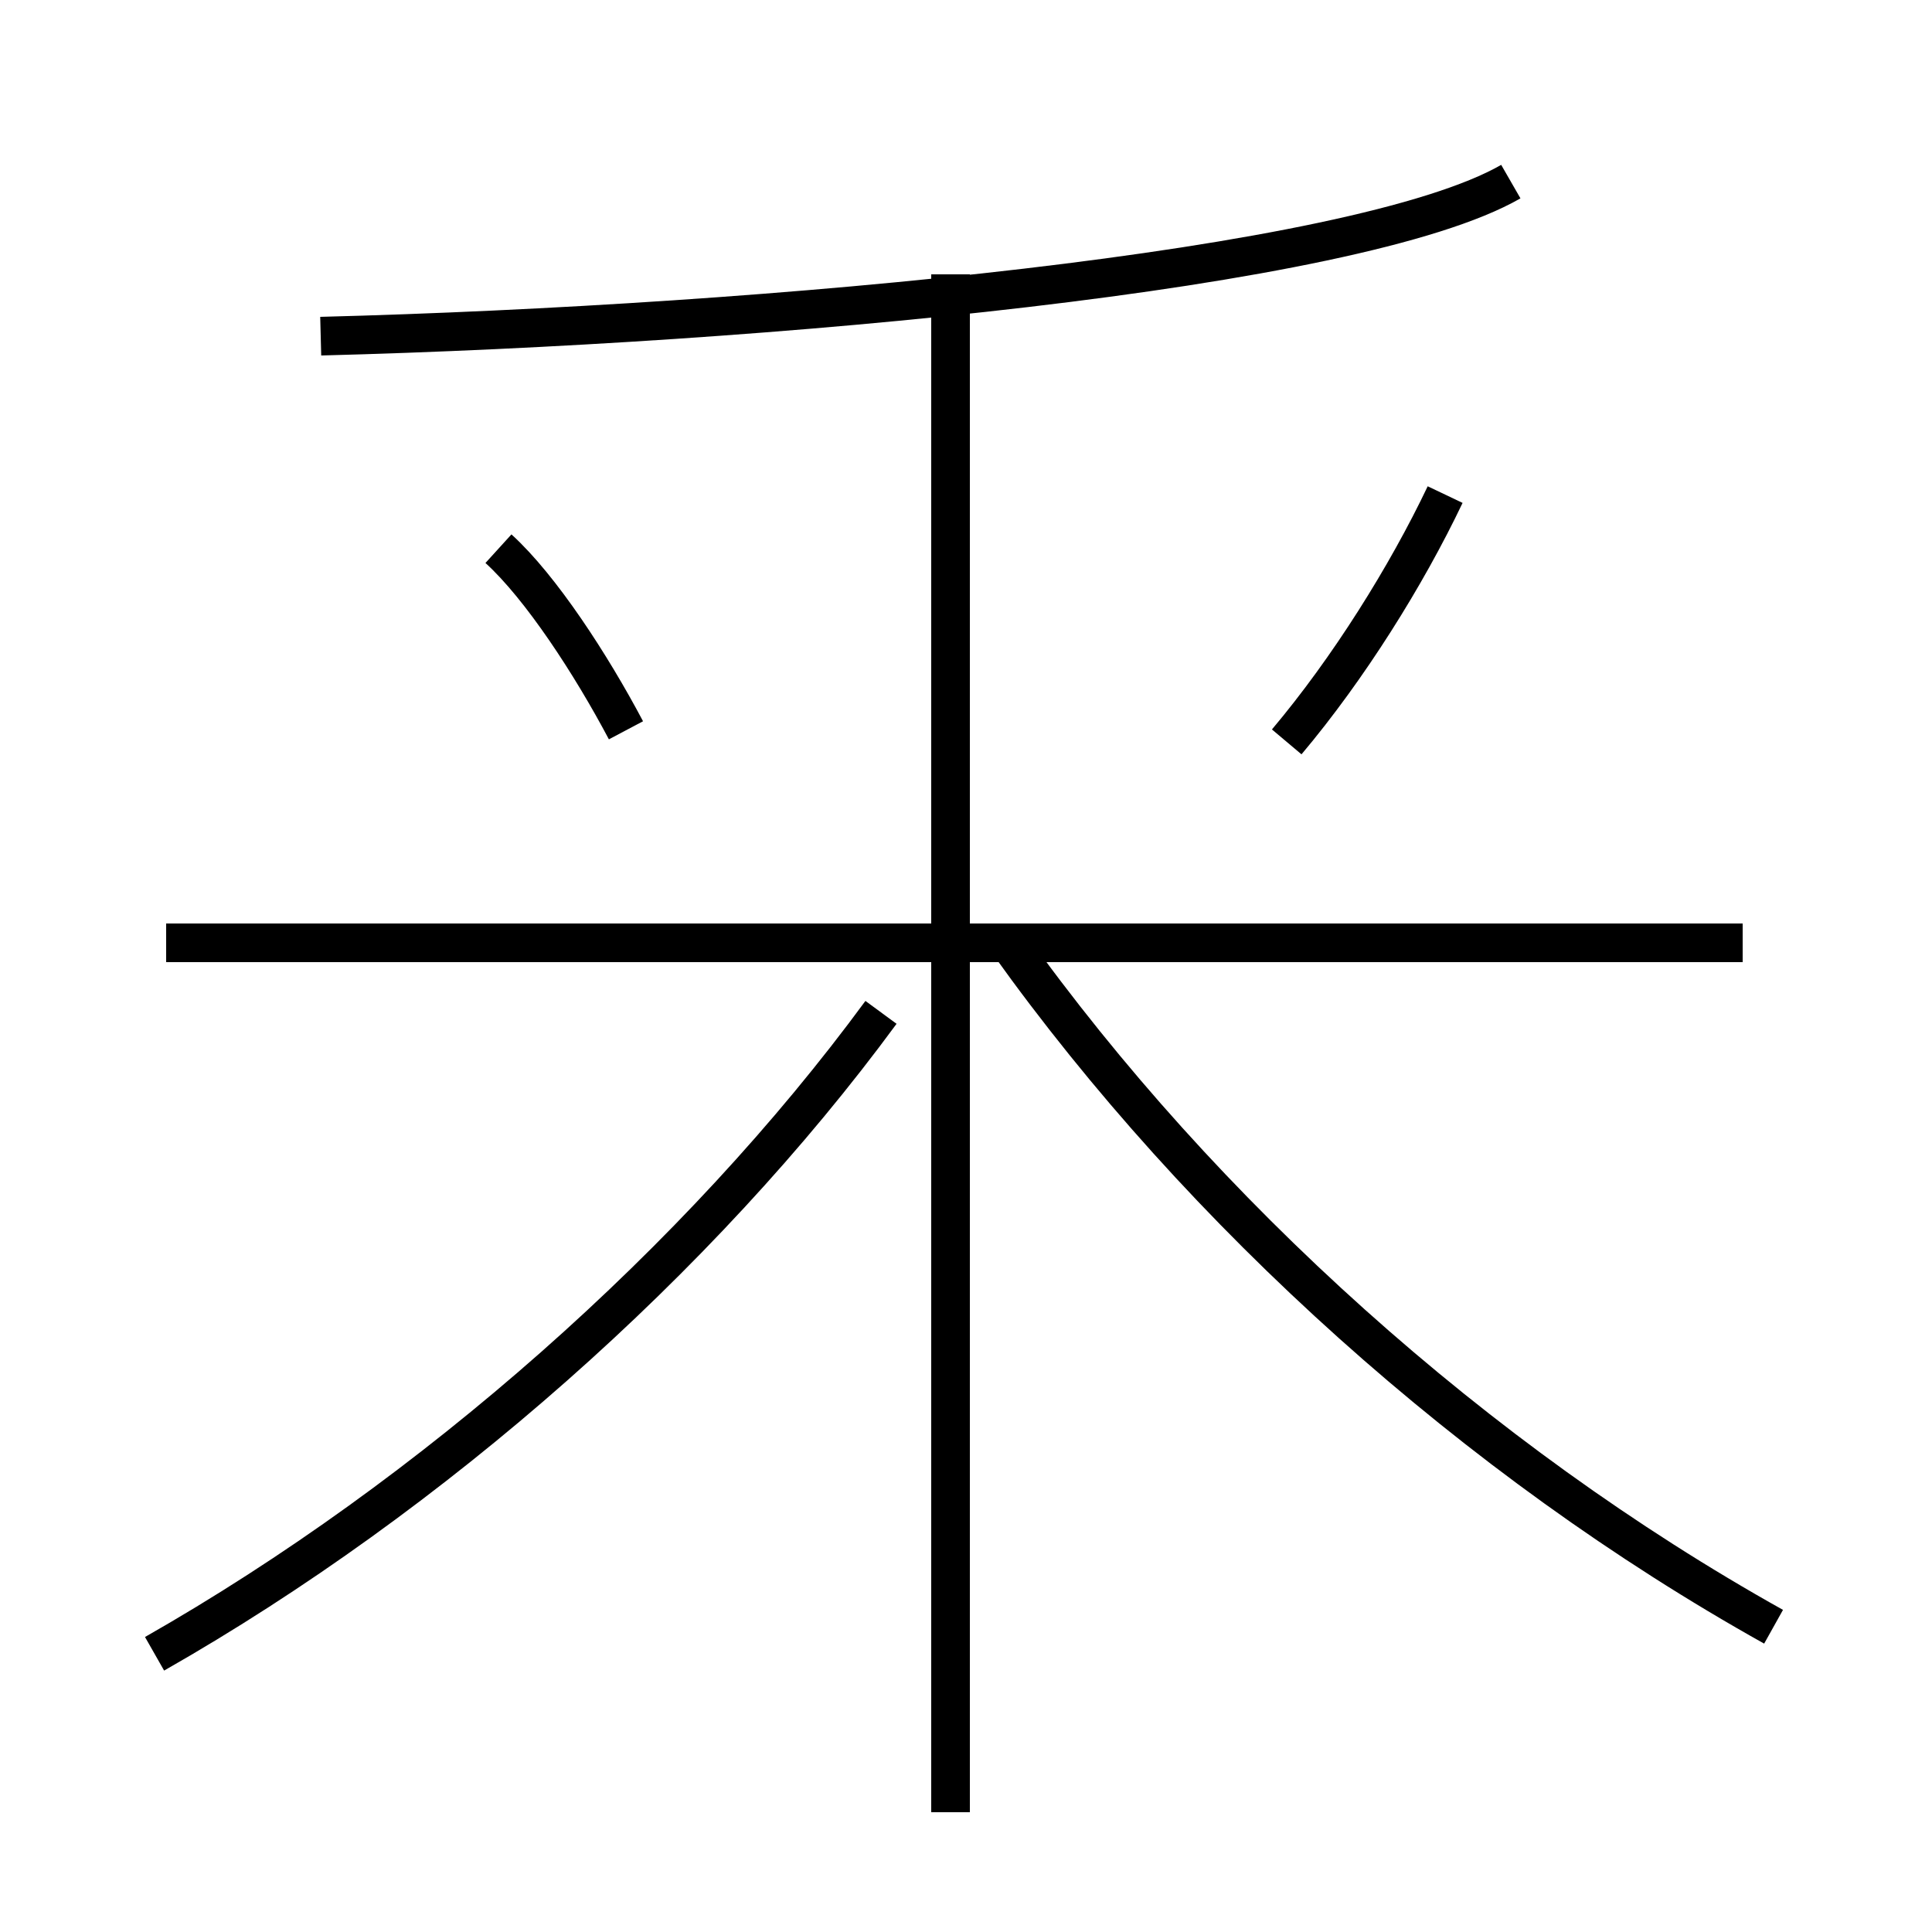 <?xml version='1.0' encoding='utf8'?>
<svg viewBox="0.0 -44.0 50.0 50.0" version="1.1" xmlns="http://www.w3.org/2000/svg">
<rect x="0.0" y="-44.0" width="50.0" height="50.0" fill="#808080" stroke="none"/>
<rect x="-1000" y="-1000" width="2000" height="2000" stroke="white" fill="white"/>
<g style="fill:none; stroke:#000000;  stroke-width:1">
<path d="M 4.0 1.2 C 11.2 5.3 18.1 11.4 22.8 17.8 M 24.6 -2.9 L 24.6 36.9 M 45.9 1.9 C 38.2 6.2 31.1 12.6 26.1 19.6 M 45.1 19.6 L 4.3 19.6 M 8.3 35.3 C 19.9 35.6 35.1 37.0 39.1 39.3 M 16.2 25.1 C 15.3 26.8 14.0 28.8 12.9 29.8 M 33.3 24.8 C 34.9 26.7 36.4 29.1 37.4 31.2 " transform="scale(1, -1)" />
</g>
</svg>